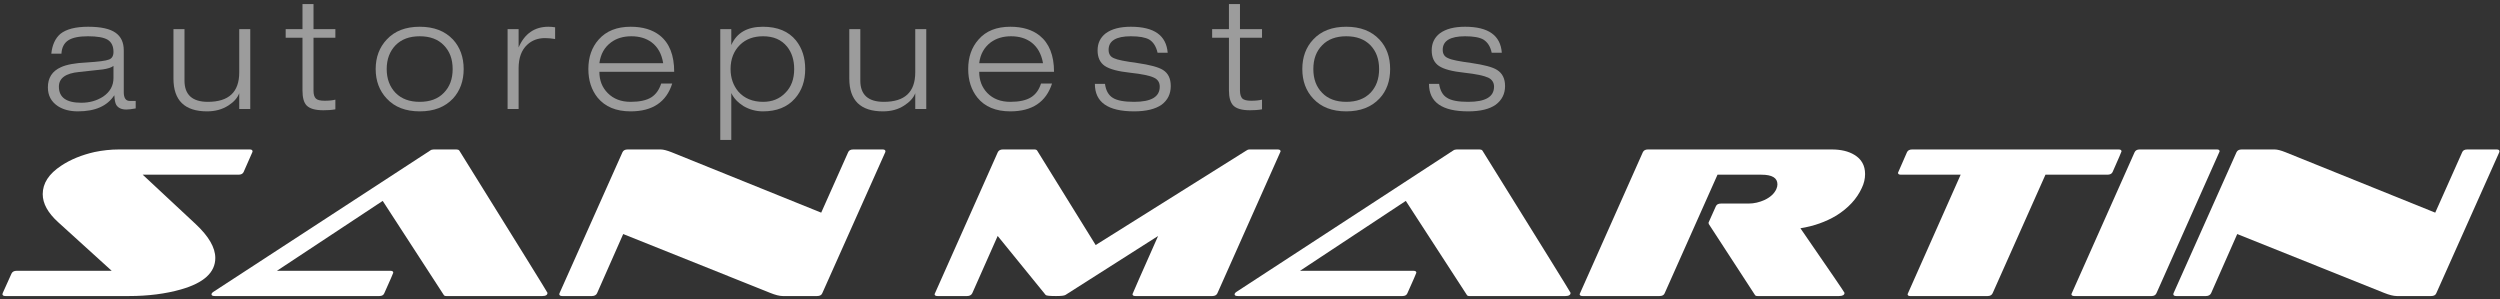 <?xml version="1.0" encoding="UTF-8"?>
<svg width="309px" height="37px" viewBox="0 0 309 37" version="1.1" xmlns="http://www.w3.org/2000/svg" xmlns:xlink="http://www.w3.org/1999/xlink">
    <rect x="0" y="0" width="309" height="37" fill="#333333" stroke="none"/>
    <!-- Generator: Sketch 44.1 (41455) - http://www.bohemiancoding.com/sketch -->
    <title>logo_sanmartin</title>
    <desc>Created with Sketch.</desc>
    <defs></defs>
    <g id="Page-1" stroke="none" stroke-width="1" fill="none" fill-rule="evenodd">
        <g id="Desktop-HD" transform="translate(-40, -40)" fill="#FFFFFF">
            <g id="logo_sanmartin" transform="translate(40, 40)">
                <g id="Group-2" transform="translate(5.215, 0)" opacity="0.512">
                    <path d="M8.81,9.644 L8.81,8.15 C8.542,8.354 8.096,8.49 7.493,8.58 C7.09,8.625 6.108,8.739 4.567,8.897 C2.892,9.055 2.065,9.667 2.065,10.708 C2.065,12.043 2.981,12.7 4.835,12.7 C5.84,12.7 6.733,12.451 7.515,11.953 C8.386,11.364 8.81,10.595 8.81,9.644 M2.378,6.633 L1.127,6.633 C1.239,5.547 1.618,4.732 2.244,4.189 C2.981,3.6 4.12,3.306 5.683,3.306 C7.247,3.306 8.386,3.555 9.078,4.053 C9.748,4.528 10.083,5.252 10.083,6.226 L10.083,11.387 C10.083,12.111 10.329,12.474 10.82,12.474 L11.557,12.474 L11.557,13.402 C11.066,13.492 10.664,13.538 10.396,13.538 C9.793,13.538 9.369,13.334 9.145,12.949 C9.011,12.7 8.944,12.315 8.922,11.794 L8.9,11.794 C8.029,13.107 6.554,13.764 4.41,13.764 C3.45,13.764 2.624,13.56 1.953,13.13 C1.127,12.587 0.703,11.817 0.703,10.798 C0.703,9.621 1.239,8.784 2.311,8.308 C2.981,7.991 4.053,7.788 5.505,7.72 C6.956,7.629 7.872,7.516 8.252,7.358 C8.632,7.222 8.81,6.905 8.81,6.407 C8.81,5.705 8.565,5.207 8.096,4.913 C7.604,4.619 6.778,4.483 5.661,4.483 C4.567,4.483 3.763,4.641 3.227,4.981 C2.713,5.32 2.422,5.864 2.378,6.633" id="Shape"></path>
                    <path d="M24.355,13.47 L24.355,11.523 C24.132,12.111 23.685,12.609 23.015,13.04 C22.233,13.538 21.362,13.764 20.38,13.764 C17.61,13.764 16.225,12.406 16.225,9.712 L16.225,3.6 L17.588,3.6 L17.588,9.961 C17.588,11.704 18.548,12.587 20.469,12.587 C23.06,12.587 24.355,11.387 24.355,8.942 L24.355,3.6 L25.718,3.6 L25.718,13.47 L24.355,13.47 Z" id="Shape"></path>
                    <path d="M32.172,3.6 L32.172,0.499 L33.535,0.499 L33.535,3.6 L36.237,3.6 L36.237,4.664 L33.535,4.664 L33.535,11.206 C33.535,11.659 33.624,11.976 33.825,12.179 C34.004,12.36 34.361,12.451 34.897,12.451 C35.456,12.451 35.902,12.406 36.237,12.315 L36.237,13.515 C35.724,13.605 35.232,13.628 34.741,13.628 C33.736,13.628 33.044,13.424 32.664,13.017 C32.329,12.655 32.172,12.043 32.172,11.183 L32.172,4.664 L30.095,4.664 L30.095,3.6 L32.172,3.6 Z" id="Shape"></path>
                    <path d="M42.581,8.535 C42.581,9.757 42.96,10.731 43.675,11.478 C44.412,12.225 45.395,12.587 46.668,12.587 C47.919,12.587 48.924,12.225 49.638,11.478 C50.375,10.731 50.733,9.757 50.733,8.535 C50.733,7.312 50.375,6.339 49.638,5.592 C48.924,4.845 47.919,4.483 46.668,4.483 C45.395,4.483 44.412,4.845 43.675,5.592 C42.96,6.339 42.581,7.312 42.581,8.535 M41.218,8.535 C41.218,7.063 41.687,5.841 42.581,4.89 C43.563,3.826 44.926,3.306 46.668,3.306 C48.41,3.306 49.772,3.826 50.777,4.89 C51.648,5.841 52.095,7.063 52.095,8.535 C52.095,10.006 51.648,11.229 50.777,12.179 C49.772,13.243 48.41,13.764 46.668,13.764 C44.926,13.764 43.563,13.243 42.581,12.179 C41.687,11.229 41.218,10.006 41.218,8.535" id="Shape"></path>
                    <path d="M57.523,13.47 L57.523,3.6 L58.885,3.6 L58.885,5.864 C59.622,4.166 60.85,3.306 62.57,3.306 C62.838,3.306 63.129,3.328 63.397,3.374 L63.397,4.822 C62.972,4.754 62.548,4.709 62.146,4.709 C61.275,4.709 60.538,4.981 59.957,5.524 C59.242,6.181 58.885,7.154 58.885,8.444 L58.885,13.47 L57.523,13.47 Z" id="Shape"></path>
                    <path d="M68.869,7.81 L76.753,7.81 C76.574,6.679 76.105,5.818 75.323,5.23 C74.653,4.732 73.805,4.483 72.822,4.483 C71.839,4.483 70.99,4.732 70.32,5.23 C69.494,5.841 69.025,6.679 68.869,7.81 M76.507,10.323 L77.87,10.323 C77.155,12.609 75.435,13.764 72.733,13.764 C70.923,13.764 69.583,13.198 68.645,12.066 C67.886,11.115 67.506,9.938 67.506,8.535 C67.506,7.063 67.931,5.841 68.779,4.89 C69.717,3.826 71.035,3.306 72.733,3.306 C74.229,3.306 75.435,3.668 76.351,4.392 C77.535,5.343 78.115,6.837 78.115,8.874 L68.869,8.874 C68.869,9.938 69.204,10.798 69.896,11.5 C70.611,12.225 71.549,12.587 72.733,12.587 C73.827,12.587 74.698,12.406 75.301,12.021 C75.859,11.659 76.261,11.093 76.507,10.323" id="Shape"></path>
                    <path d="M83.811,17.295 L83.811,3.6 L85.173,3.6 L85.173,5.569 C85.843,4.053 87.139,3.306 89.082,3.306 C90.891,3.306 92.253,3.872 93.169,5.003 C93.928,5.954 94.308,7.131 94.308,8.535 C94.308,10.006 93.884,11.229 93.035,12.179 C92.097,13.243 90.779,13.764 89.082,13.764 C88.211,13.764 87.407,13.538 86.669,13.107 C85.999,12.677 85.486,12.157 85.173,11.5 L85.173,17.295 L83.811,17.295 Z M85.084,8.535 C85.084,9.644 85.419,10.572 86.044,11.319 C86.781,12.157 87.809,12.587 89.104,12.587 C90.221,12.587 91.136,12.225 91.851,11.478 C92.588,10.753 92.946,9.757 92.946,8.535 C92.946,7.426 92.655,6.497 92.075,5.773 C91.382,4.913 90.399,4.483 89.104,4.483 C87.943,4.483 86.982,4.822 86.245,5.547 C85.486,6.294 85.084,7.29 85.084,8.535 L85.084,8.535 Z" id="Shape"></path>
                    <path d="M107.91,13.47 L107.91,11.523 C107.687,12.111 107.218,12.609 106.547,13.04 C105.788,13.538 104.917,13.764 103.912,13.764 C101.142,13.764 99.758,12.406 99.758,9.712 L99.758,3.6 L101.12,3.6 L101.12,9.961 C101.12,11.704 102.081,12.587 104.024,12.587 C106.614,12.587 107.91,11.387 107.91,8.942 L107.91,3.6 L109.272,3.6 L109.272,13.47 L107.91,13.47 Z" id="Shape"></path>
                    <path d="M115.816,7.81 L123.701,7.81 C123.5,6.679 123.031,5.818 122.249,5.23 C121.579,4.732 120.752,4.483 119.747,4.483 C118.765,4.483 117.938,4.732 117.246,5.23 C116.442,5.841 115.95,6.679 115.816,7.81 M123.455,10.323 L124.817,10.323 C124.08,12.609 122.361,13.764 119.658,13.764 C117.871,13.764 116.509,13.198 115.593,12.066 C114.834,11.115 114.454,9.938 114.454,8.535 C114.454,7.063 114.878,5.841 115.727,4.89 C116.643,3.826 117.961,3.306 119.658,3.306 C121.154,3.306 122.361,3.668 123.276,4.392 C124.46,5.343 125.063,6.837 125.063,8.874 L115.816,8.874 C115.816,9.938 116.151,10.798 116.822,11.5 C117.536,12.225 118.474,12.587 119.658,12.587 C120.752,12.587 121.623,12.406 122.227,12.021 C122.807,11.659 123.209,11.093 123.455,10.323" id="Shape"></path>
                    <path d="M139.112,6.52 L137.861,6.52 C137.682,5.75 137.347,5.207 136.834,4.89 C136.342,4.619 135.605,4.483 134.555,4.483 C132.724,4.483 131.808,5.049 131.808,6.158 C131.808,6.679 132.032,7.018 132.478,7.199 C132.903,7.403 133.863,7.584 135.359,7.788 C136.901,8.014 137.95,8.286 138.531,8.648 C139.179,9.055 139.491,9.712 139.491,10.64 C139.491,11.613 139.112,12.383 138.352,12.949 C137.571,13.492 136.431,13.764 134.957,13.764 C131.719,13.764 130.111,12.632 130.111,10.368 L131.361,10.368 C131.473,11.206 131.808,11.772 132.322,12.089 C132.858,12.428 133.729,12.587 134.957,12.587 C137.079,12.587 138.129,11.976 138.129,10.708 C138.129,10.21 137.906,9.825 137.414,9.599 C136.901,9.35 135.918,9.146 134.466,8.988 C132.992,8.829 131.942,8.557 131.339,8.15 C130.736,7.742 130.446,7.086 130.446,6.226 C130.446,5.343 130.781,4.641 131.451,4.121 C132.188,3.577 133.215,3.306 134.555,3.306 C137.437,3.306 138.933,4.37 139.112,6.52" id="Shape"></path>
                    <path d="M146.683,3.6 L146.683,0.499 L148.046,0.499 L148.046,3.6 L150.77,3.6 L150.77,4.664 L148.046,4.664 L148.046,11.206 C148.046,11.659 148.157,11.976 148.336,12.179 C148.537,12.36 148.894,12.451 149.43,12.451 C149.966,12.451 150.413,12.406 150.77,12.315 L150.77,13.515 C150.257,13.605 149.743,13.628 149.274,13.628 C148.269,13.628 147.577,13.424 147.197,13.017 C146.862,12.655 146.683,12.043 146.683,11.183 L146.683,4.664 L144.606,4.664 L144.606,3.6 L146.683,3.6 Z" id="Shape"></path>
                    <path d="M157.114,8.535 C157.114,9.757 157.471,10.731 158.208,11.478 C158.923,12.225 159.928,12.587 161.178,12.587 C162.452,12.587 163.434,12.225 164.171,11.478 C164.886,10.731 165.243,9.757 165.243,8.535 C165.243,7.312 164.886,6.339 164.171,5.592 C163.434,4.845 162.452,4.483 161.178,4.483 C159.928,4.483 158.923,4.845 158.208,5.592 C157.471,6.339 157.114,7.312 157.114,8.535 M155.751,8.535 C155.751,7.063 156.198,5.841 157.091,4.89 C158.074,3.826 159.436,3.306 161.178,3.306 C162.921,3.306 164.283,3.826 165.288,4.89 C166.181,5.841 166.606,7.063 166.606,8.535 C166.606,10.006 166.181,11.229 165.288,12.179 C164.283,13.243 162.921,13.764 161.178,13.764 C159.436,13.764 158.074,13.243 157.091,12.179 C156.198,11.229 155.751,10.006 155.751,8.535" id="Shape"></path>
                    <path d="M180.409,6.52 L179.158,6.52 C179.002,5.75 178.644,5.207 178.131,4.89 C177.662,4.619 176.902,4.483 175.875,4.483 C174.021,4.483 173.105,5.049 173.105,6.158 C173.105,6.679 173.329,7.018 173.798,7.199 C174.2,7.403 175.16,7.584 176.657,7.788 C178.198,8.014 179.27,8.286 179.828,8.648 C180.476,9.055 180.811,9.712 180.811,10.64 C180.811,11.613 180.409,12.383 179.649,12.949 C178.868,13.492 177.751,13.764 176.254,13.764 C173.016,13.764 171.408,12.632 171.408,10.368 L172.659,10.368 C172.793,11.206 173.105,11.772 173.641,12.089 C174.155,12.428 175.026,12.587 176.254,12.587 C178.376,12.587 179.448,11.976 179.448,10.708 C179.448,10.21 179.203,9.825 178.734,9.599 C178.198,9.35 177.215,9.146 175.785,8.988 C174.289,8.829 173.239,8.557 172.636,8.15 C172.033,7.742 171.743,7.086 171.743,6.226 C171.743,5.343 172.078,4.641 172.748,4.121 C173.485,3.577 174.512,3.306 175.875,3.306 C178.734,3.306 180.252,4.37 180.409,6.52" id="Shape"></path>
                </g>
                <g id="Group" transform="translate(0, 18.179)">
                    <path d="M15.919,18.412 L0.678,18.412 C0.43,18.412 0.3,18.332 0.3,18.174 C0.326,18.134 0.326,18.108 0.326,18.068 L1.421,15.637 C1.525,15.412 1.734,15.293 2.047,15.293 L13.807,15.293 L7.184,9.281 C5.919,8.131 5.28,6.981 5.28,5.819 C5.28,4.471 6.037,3.308 7.562,2.304 C8.735,1.524 10.117,0.969 11.682,0.612 C12.686,0.401 13.703,0.295 14.707,0.295 L30.874,0.295 C31.109,0.295 31.213,0.374 31.213,0.533 C31.213,0.573 31.213,0.599 31.187,0.639 L30.105,3.096 C30,3.308 29.792,3.414 29.466,3.414 L17.64,3.414 L24.172,9.505 C25.802,11.025 26.611,12.426 26.611,13.707 C26.611,15.491 25.202,16.786 22.373,17.593 C20.47,18.134 18.318,18.412 15.919,18.412" id="Shape"></path>
                    <path d="M67.028,18.412 L55.164,18.412 C55.007,18.412 54.903,18.372 54.851,18.28 L47.302,6.651 L34.225,15.293 L48.267,15.293 C48.501,15.293 48.606,15.373 48.606,15.531 C48.606,15.571 48.241,16.416 47.497,18.068 C47.406,18.293 47.211,18.412 46.885,18.412 L26.558,18.412 C26.285,18.412 26.141,18.346 26.141,18.2 C26.141,18.095 26.232,17.976 26.428,17.857 L53.169,0.427 C53.286,0.335 53.443,0.295 53.612,0.295 L56.415,0.295 C56.572,0.295 56.689,0.335 56.767,0.427 C64.029,12.095 67.667,17.962 67.667,18.015 C67.667,18.28 67.458,18.412 67.028,18.412" id="Shape"></path>
                    <path d="M100.992,18.412 L96.755,18.412 C96.351,18.412 95.829,18.28 95.177,18.015 L77.028,10.748 L73.795,18.068 C73.691,18.293 73.469,18.412 73.156,18.412 L69.505,18.412 C69.258,18.412 69.127,18.332 69.127,18.174 C69.127,18.134 69.14,18.108 69.153,18.068 L76.937,0.639 C77.041,0.414 77.25,0.295 77.576,0.295 L81.657,0.295 C81.996,0.295 82.439,0.414 83.013,0.639 L101.501,8.105 L104.825,0.652 C104.917,0.414 105.125,0.295 105.464,0.295 L109.102,0.295 C109.323,0.295 109.441,0.374 109.441,0.533 C109.441,0.573 109.428,0.599 109.415,0.639 L101.631,18.068 C101.54,18.293 101.331,18.412 100.992,18.412" id="Shape"></path>
                    <path d="M149.845,18.412 L140.341,18.412 C140.093,18.412 139.976,18.332 139.976,18.174 C139.976,18.134 141.032,15.742 143.144,10.985 L131.684,18.28 C131.527,18.372 131.136,18.412 130.523,18.412 C129.754,18.412 129.337,18.372 129.245,18.28 L123.313,10.985 L120.171,18.068 C120.054,18.293 119.845,18.412 119.532,18.412 L115.882,18.412 C115.634,18.412 115.516,18.332 115.516,18.174 L123.326,0.639 C123.431,0.414 123.639,0.295 123.952,0.295 L127.85,0.295 C128.007,0.295 128.124,0.335 128.189,0.427 L135.425,12.109 L154.031,0.44 C154.148,0.348 154.291,0.295 154.448,0.295 L157.916,0.295 C158.164,0.295 158.281,0.374 158.281,0.533 L150.471,18.068 C150.367,18.293 150.158,18.412 149.845,18.412" id="Shape"></path>
                    <path d="M193.484,18.412 L181.619,18.412 C181.463,18.412 181.358,18.372 181.306,18.28 L173.757,6.651 L160.68,15.293 L174.722,15.293 C174.944,15.293 175.061,15.373 175.061,15.531 C175.061,15.571 174.696,16.416 173.953,18.068 C173.861,18.293 173.666,18.412 173.34,18.412 L153.014,18.412 C152.727,18.412 152.596,18.346 152.596,18.2 C152.596,18.095 152.688,17.976 152.883,17.857 L179.611,0.427 C179.742,0.335 179.885,0.295 180.067,0.295 L182.871,0.295 C183.027,0.295 183.144,0.335 183.223,0.427 C190.485,12.095 194.122,17.962 194.122,18.015 C194.122,18.28 193.914,18.412 193.484,18.412" id="Shape"></path>
                    <path d="M227.291,18.412 L217.239,18.412 C217.069,18.412 216.965,18.372 216.913,18.28 L211.202,9.505 L211.176,9.334 L212.076,7.325 C212.18,7.087 212.389,6.981 212.715,6.981 L216.117,6.981 C216.808,6.981 217.473,6.823 218.112,6.532 C218.829,6.189 219.312,5.739 219.559,5.184 C219.651,4.973 219.69,4.775 219.69,4.603 C219.69,3.81 219.038,3.414 217.708,3.414 L212.284,3.414 L205.752,18.068 C205.661,18.293 205.452,18.412 205.113,18.412 L195.609,18.412 C195.361,18.412 195.244,18.332 195.244,18.174 L203.053,0.639 C203.158,0.414 203.366,0.295 203.679,0.295 L226.417,0.295 C227.552,0.295 228.477,0.52 229.195,0.956 C230.081,1.484 230.524,2.277 230.524,3.334 C230.524,3.916 230.394,4.484 230.12,5.052 C229.507,6.4 228.451,7.536 226.978,8.461 C225.648,9.254 224.175,9.77 222.532,10.034 C226.17,15.306 227.982,17.962 227.982,18.015 C227.982,18.28 227.747,18.412 227.291,18.412" id="Shape"></path>
                    <path d="M252.819,3.414 L246.287,18.068 C246.183,18.293 245.974,18.412 245.675,18.412 L236.092,18.412 C235.883,18.412 235.779,18.332 235.779,18.174 L242.337,3.414 L234.957,3.414 C234.71,3.414 234.592,3.334 234.592,3.176 C234.592,3.163 234.957,2.317 235.701,0.639 C235.805,0.414 236.013,0.295 236.339,0.295 L261.881,0.295 C262.102,0.295 262.22,0.374 262.22,0.533 C262.22,0.573 261.855,1.418 261.112,3.096 C261.007,3.308 260.786,3.414 260.473,3.414 L252.819,3.414 Z" id="Shape"></path>
                    <path d="M265.936,18.412 L256.379,18.412 C256.144,18.412 256.027,18.332 256.027,18.174 L263.836,0.639 C263.941,0.414 264.149,0.295 264.449,0.295 L274.032,0.295 C274.241,0.295 274.345,0.374 274.345,0.533 L266.535,18.068 C266.431,18.293 266.235,18.412 265.936,18.412" id="Shape"></path>
                    <path d="M300.486,18.412 L296.249,18.412 C295.845,18.412 295.31,18.28 294.658,18.015 L276.522,10.748 L273.289,18.068 C273.172,18.293 272.963,18.412 272.65,18.412 L268.986,18.412 C268.739,18.412 268.621,18.332 268.621,18.174 C268.621,18.134 268.634,18.108 268.647,18.068 L276.431,0.639 C276.535,0.414 276.744,0.295 277.07,0.295 L281.151,0.295 C281.477,0.295 281.933,0.414 282.494,0.639 L300.995,8.105 L304.319,0.652 C304.411,0.414 304.619,0.295 304.958,0.295 L308.596,0.295 C308.817,0.295 308.935,0.374 308.935,0.533 C308.935,0.573 308.922,0.599 308.909,0.639 L301.125,18.068 C301.034,18.293 300.825,18.412 300.486,18.412" id="Shape"></path>
                </g>
            </g>
        </g>
    </g>
</svg>